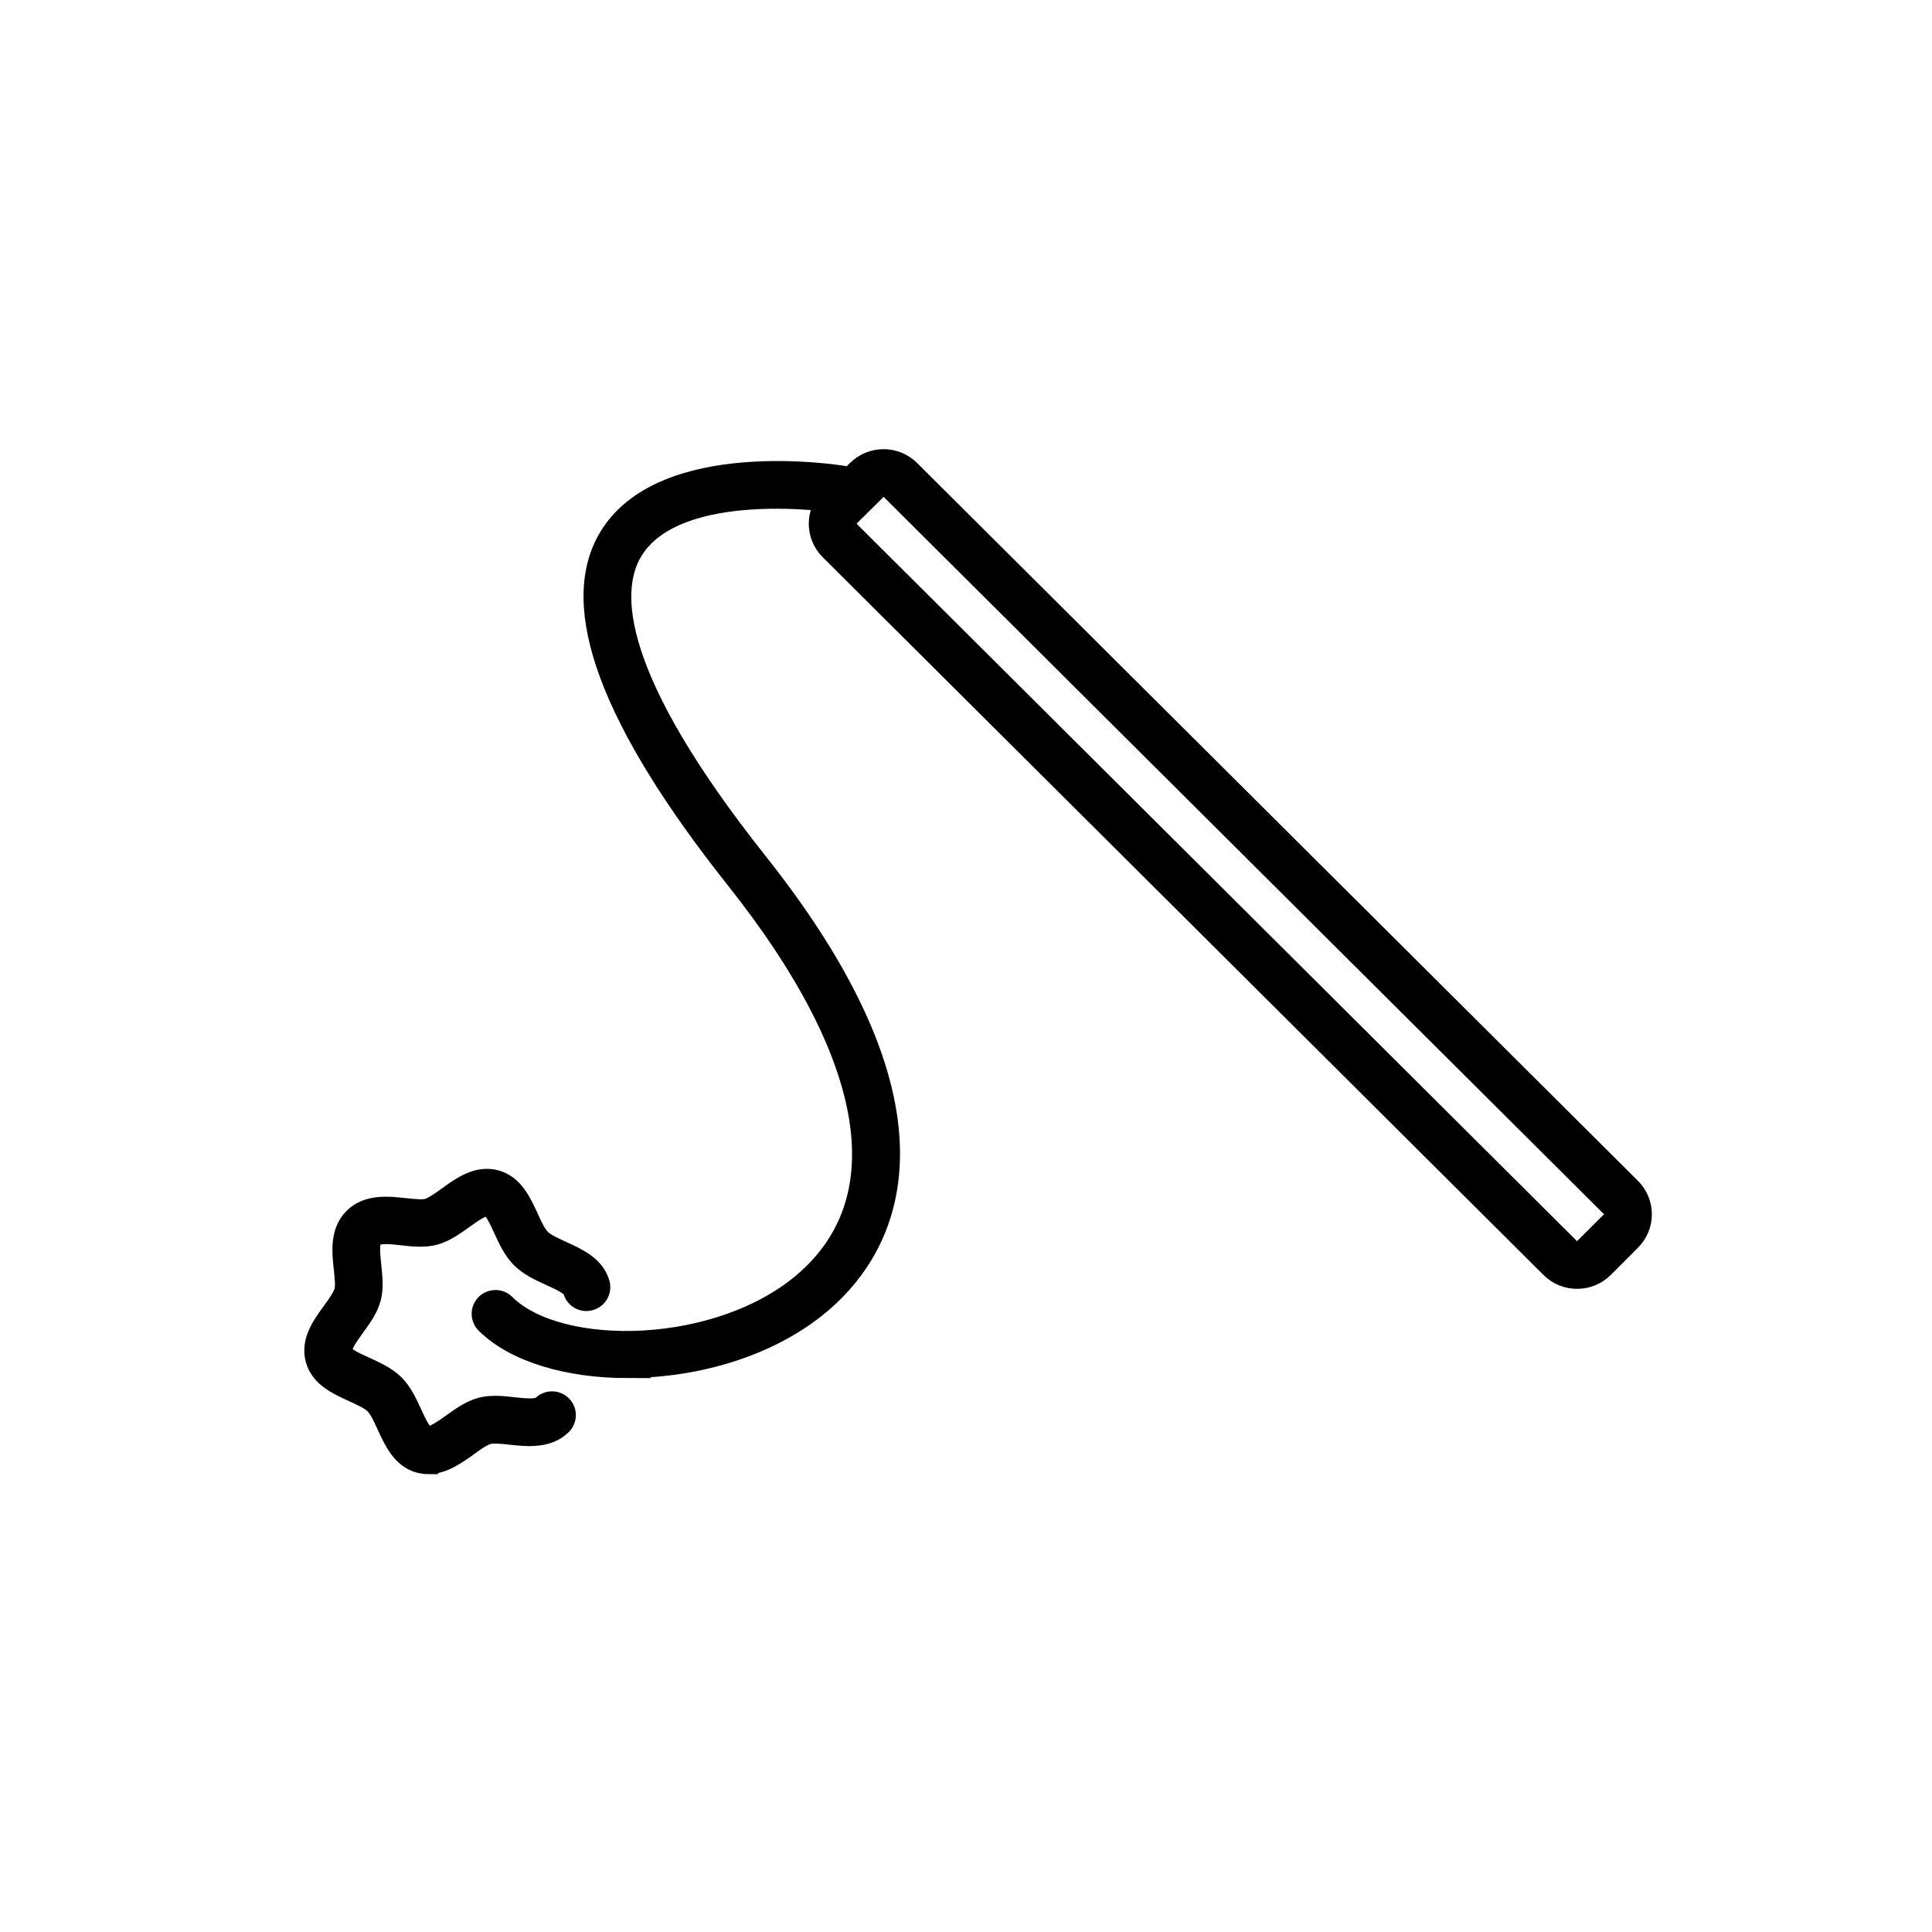 <svg width="100" height="100" viewBox="0 0 100 100" fill="none" xmlns="http://www.w3.org/2000/svg">
<path d="M81.627 66.21C81.104 66.21 80.61 66.005 80.242 65.638L42.937 28.488C42.171 27.725 42.171 26.486 42.937 25.723L44.344 24.322C45.11 23.559 46.355 23.559 47.121 24.322L84.425 61.472C84.794 61.839 85 62.33 85 62.851C85 63.371 84.794 63.863 84.425 64.23L83.019 65.638C82.65 66.005 82.157 66.21 81.634 66.21H81.627ZM43.976 27.454L81.281 64.604C81.465 64.787 81.789 64.787 81.973 64.604L83.387 63.195C83.475 63.107 83.527 62.983 83.527 62.851C83.527 62.719 83.475 62.594 83.387 62.506L46.082 25.356C45.898 25.173 45.581 25.173 45.39 25.356L43.976 26.757C43.792 26.941 43.792 27.256 43.976 27.447V27.454Z" fill="black"/>
<path d="M32.479 70.831C29.422 70.831 26.638 70.024 25.128 68.52C24.841 68.234 24.841 67.772 25.128 67.486C25.415 67.2 25.879 67.2 26.167 67.486C28.951 70.259 37.31 70.141 41.722 66.232C46.561 61.941 45.272 54.592 38.084 45.541C31.587 37.356 29.363 31.4 31.477 27.828C34.261 23.127 43.306 24.549 43.688 24.616C44.086 24.681 44.359 25.056 44.292 25.459C44.226 25.855 43.843 26.126 43.445 26.06C43.364 26.046 35.012 24.733 32.744 28.569C31.529 30.63 31.668 35.082 39.24 44.624C49.684 57.782 45.891 64.494 42.702 67.317C39.991 69.716 36.051 70.823 32.471 70.823L32.479 70.831Z" fill="black"/>
<path d="M22.175 75.804C22.027 75.804 21.873 75.782 21.711 75.745C20.783 75.496 20.37 74.586 20.002 73.787C19.81 73.361 19.604 72.921 19.376 72.694C19.148 72.466 18.706 72.268 18.279 72.07C17.476 71.704 16.562 71.293 16.312 70.369C16.054 69.415 16.651 68.594 17.181 67.868C17.446 67.501 17.719 67.119 17.8 66.833C17.873 66.569 17.822 66.122 17.778 65.682C17.682 64.824 17.564 63.745 18.293 63.027C19.022 62.301 20.098 62.418 20.959 62.513C21.394 62.557 21.843 62.609 22.116 62.543C22.403 62.462 22.786 62.191 23.154 61.926C23.883 61.398 24.708 60.804 25.666 61.061C26.594 61.31 27.006 62.22 27.375 63.019C27.566 63.445 27.772 63.885 28.001 64.112C28.229 64.34 28.671 64.538 29.098 64.736C29.901 65.102 30.814 65.513 31.064 66.437C31.168 66.826 30.939 67.229 30.542 67.332C30.144 67.442 29.746 67.207 29.643 66.811C29.577 66.555 28.973 66.283 28.494 66.063C27.949 65.814 27.382 65.557 26.962 65.139C26.542 64.721 26.285 64.156 26.034 63.614C25.813 63.129 25.541 62.535 25.283 62.462C25.003 62.389 24.451 62.785 24.009 63.1C23.53 63.445 23.036 63.797 22.491 63.944C21.961 64.083 21.372 64.024 20.797 63.958C20.215 63.892 19.56 63.826 19.332 64.046C19.103 64.274 19.177 64.926 19.236 65.506C19.295 66.071 19.361 66.665 19.221 67.193C19.074 67.743 18.72 68.234 18.374 68.704C18.058 69.144 17.66 69.694 17.733 69.973C17.8 70.229 18.404 70.501 18.89 70.721C19.435 70.97 20.002 71.227 20.422 71.638C20.842 72.056 21.099 72.62 21.35 73.163C21.571 73.647 21.843 74.241 22.101 74.315C22.381 74.381 22.933 73.992 23.375 73.677C23.854 73.332 24.347 72.98 24.892 72.833C25.423 72.694 26.012 72.752 26.586 72.818C27.168 72.884 27.824 72.95 28.052 72.73C28.339 72.444 28.803 72.444 29.091 72.73C29.378 73.016 29.378 73.478 29.091 73.765C28.361 74.491 27.286 74.373 26.424 74.278C25.99 74.234 25.541 74.183 25.268 74.256C24.981 74.329 24.598 74.608 24.23 74.872C23.618 75.312 22.941 75.796 22.175 75.796V75.804Z" fill="black"/>
<path d="M81.627 66.21C81.104 66.21 80.61 66.005 80.242 65.638L42.937 28.488C42.171 27.725 42.171 26.486 42.937 25.723L44.344 24.322C45.11 23.559 46.355 23.559 47.121 24.322L84.425 61.472C84.794 61.839 85 62.33 85 62.851C85 63.371 84.794 63.863 84.425 64.23L83.019 65.638C82.65 66.005 82.157 66.21 81.634 66.21H81.627ZM43.976 27.454L81.281 64.604C81.465 64.787 81.789 64.787 81.973 64.604L83.387 63.195C83.475 63.107 83.527 62.983 83.527 62.851C83.527 62.719 83.475 62.594 83.387 62.506L46.082 25.356C45.898 25.173 45.581 25.173 45.39 25.356L43.976 26.757C43.792 26.941 43.792 27.256 43.976 27.447V27.454Z" stroke="black"/>
<path d="M32.479 70.831C29.422 70.831 26.638 70.024 25.128 68.52C24.841 68.234 24.841 67.772 25.128 67.486C25.415 67.2 25.879 67.2 26.167 67.486C28.951 70.259 37.31 70.141 41.722 66.232C46.561 61.941 45.272 54.592 38.084 45.541C31.587 37.356 29.363 31.4 31.477 27.828C34.261 23.127 43.306 24.549 43.688 24.616C44.086 24.681 44.359 25.056 44.292 25.459C44.226 25.855 43.843 26.126 43.445 26.06C43.364 26.046 35.012 24.733 32.744 28.569C31.529 30.63 31.668 35.082 39.24 44.624C49.684 57.782 45.891 64.494 42.702 67.317C39.991 69.716 36.051 70.823 32.471 70.823L32.479 70.831Z" stroke="black"/>
<path d="M22.175 75.804C22.027 75.804 21.873 75.782 21.711 75.745C20.783 75.496 20.37 74.586 20.002 73.787C19.81 73.361 19.604 72.921 19.376 72.694C19.148 72.466 18.706 72.268 18.279 72.07C17.476 71.704 16.562 71.293 16.312 70.369C16.054 69.415 16.651 68.594 17.181 67.868C17.446 67.501 17.719 67.119 17.8 66.833C17.873 66.569 17.822 66.122 17.778 65.682C17.682 64.824 17.564 63.745 18.293 63.027C19.022 62.301 20.098 62.418 20.959 62.513C21.394 62.557 21.843 62.609 22.116 62.543C22.403 62.462 22.786 62.191 23.154 61.926C23.883 61.398 24.708 60.804 25.666 61.061C26.594 61.31 27.006 62.22 27.375 63.019C27.566 63.445 27.772 63.885 28.001 64.112C28.229 64.34 28.671 64.538 29.098 64.736C29.901 65.102 30.814 65.513 31.064 66.437C31.168 66.826 30.939 67.229 30.542 67.332C30.144 67.442 29.746 67.207 29.643 66.811C29.577 66.555 28.973 66.283 28.494 66.063C27.949 65.814 27.382 65.557 26.962 65.139C26.542 64.721 26.285 64.156 26.034 63.614C25.813 63.129 25.541 62.535 25.283 62.462C25.003 62.389 24.451 62.785 24.009 63.1C23.53 63.445 23.036 63.797 22.491 63.944C21.961 64.083 21.372 64.024 20.797 63.958C20.215 63.892 19.56 63.826 19.332 64.046C19.103 64.274 19.177 64.926 19.236 65.506C19.295 66.071 19.361 66.665 19.221 67.193C19.074 67.743 18.72 68.234 18.374 68.704C18.058 69.144 17.66 69.694 17.733 69.973C17.8 70.229 18.404 70.501 18.89 70.721C19.435 70.97 20.002 71.227 20.422 71.638C20.842 72.056 21.099 72.62 21.35 73.163C21.571 73.647 21.843 74.241 22.101 74.315C22.381 74.381 22.933 73.992 23.375 73.677C23.854 73.332 24.347 72.98 24.892 72.833C25.423 72.694 26.012 72.752 26.586 72.818C27.168 72.884 27.824 72.95 28.052 72.73C28.339 72.444 28.803 72.444 29.091 72.73C29.378 73.016 29.378 73.478 29.091 73.765C28.361 74.491 27.286 74.373 26.424 74.278C25.99 74.234 25.541 74.183 25.268 74.256C24.981 74.329 24.598 74.608 24.23 74.872C23.618 75.312 22.941 75.796 22.175 75.796V75.804Z" stroke="black"/>
</svg>
